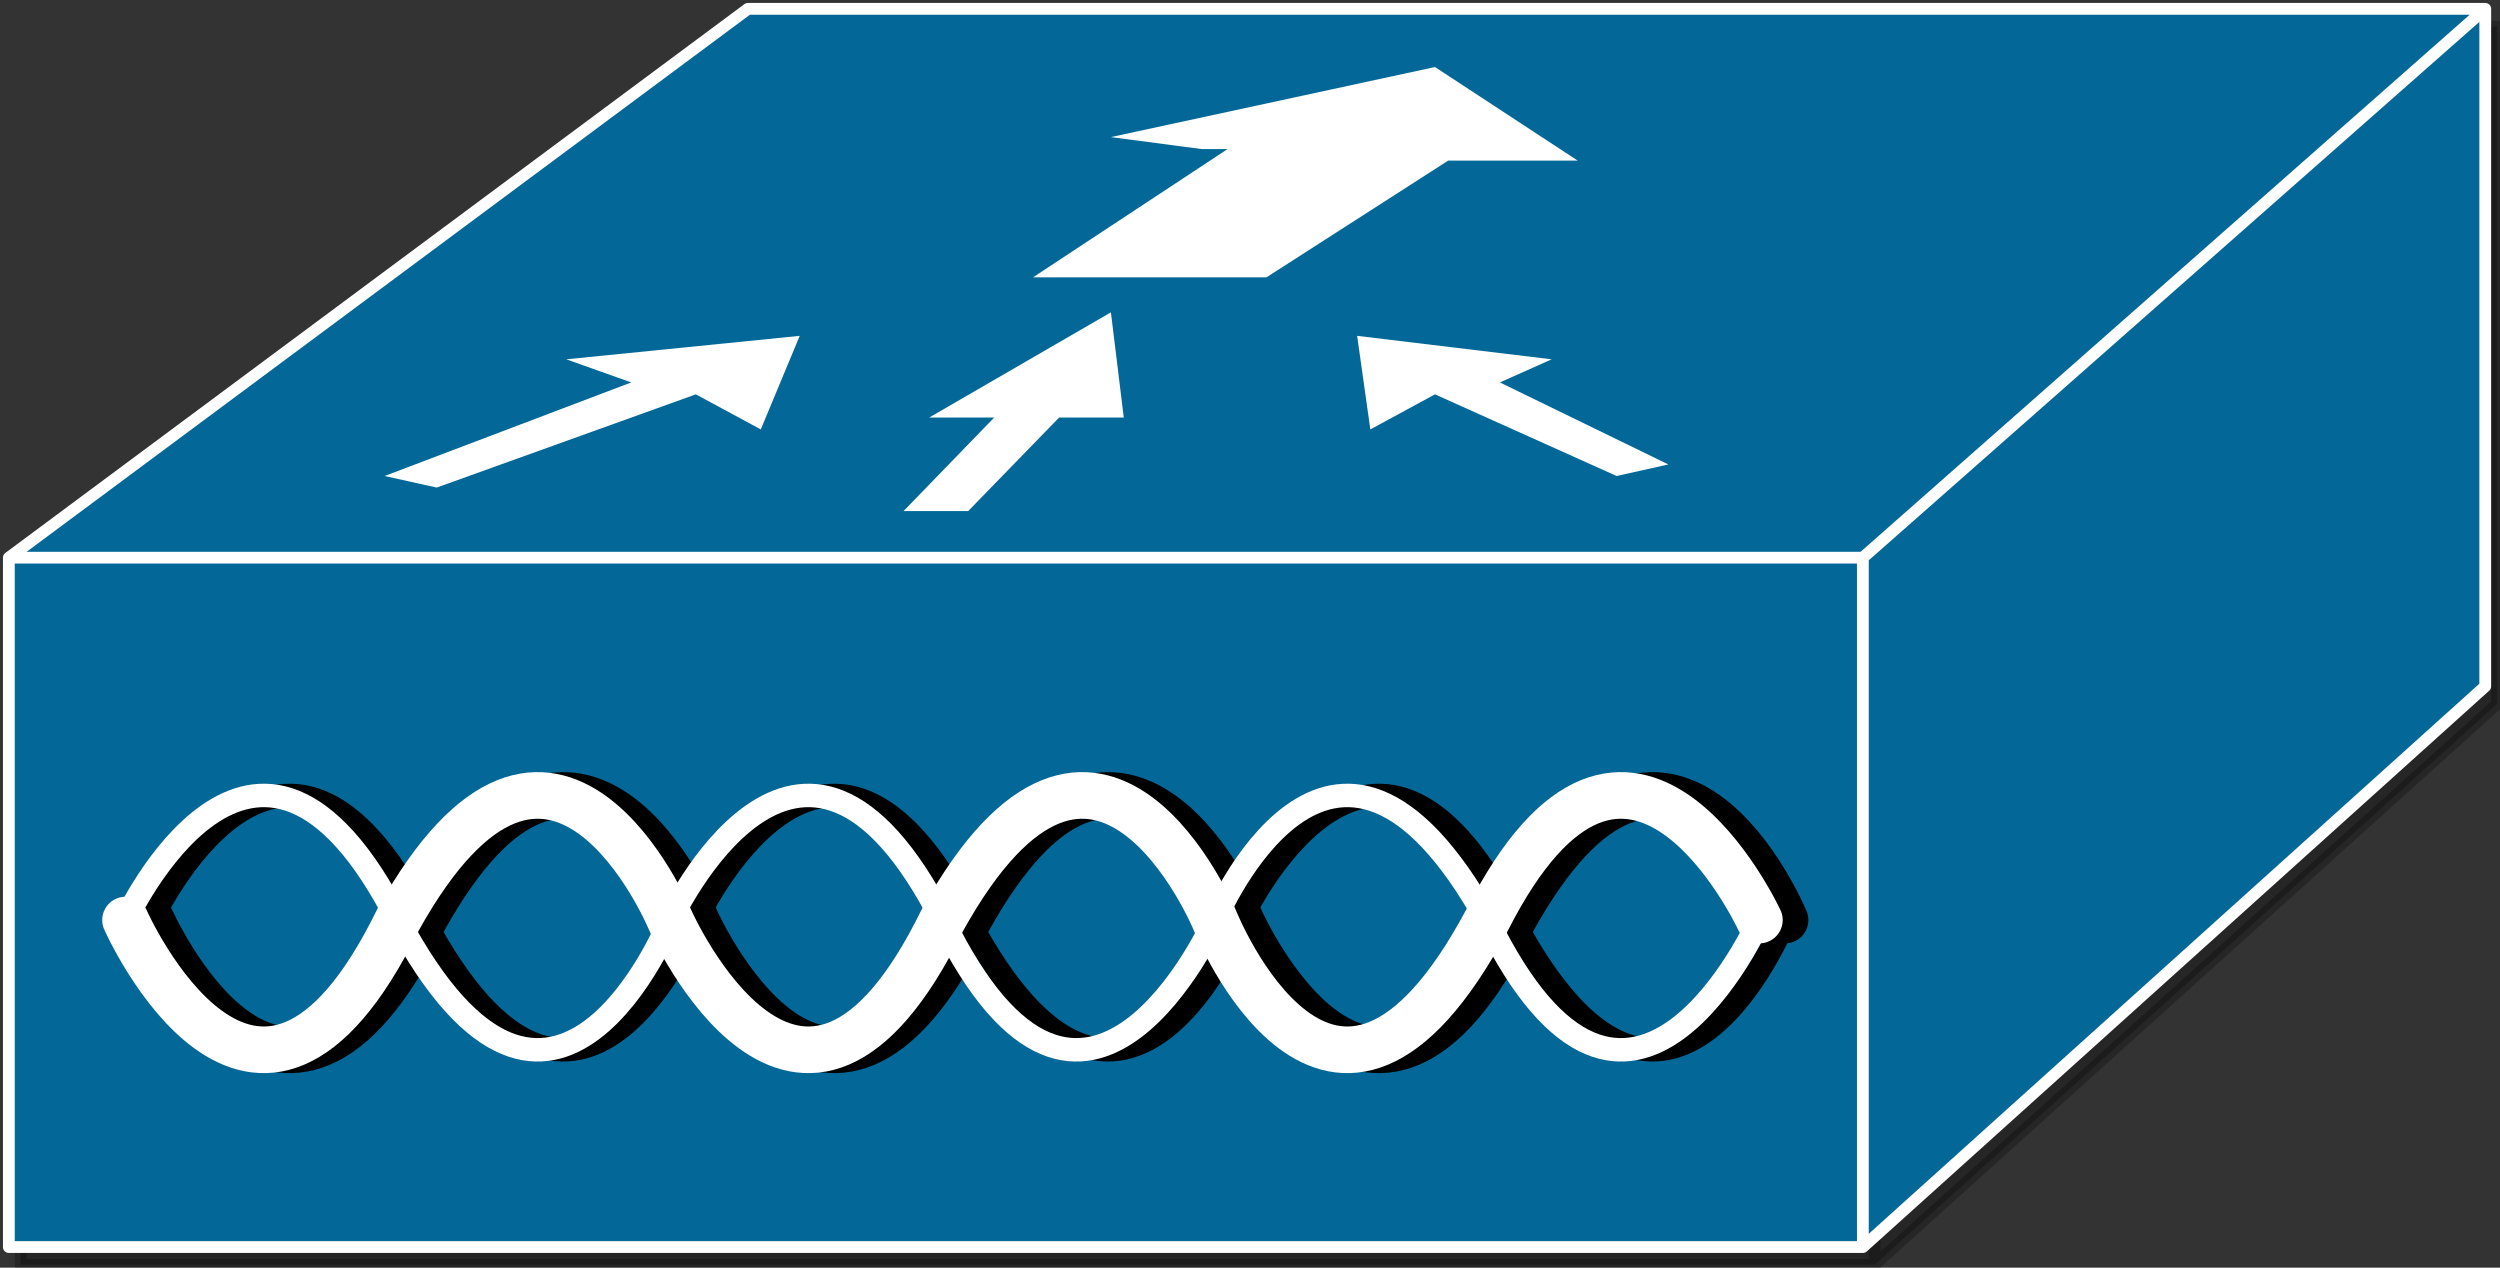 <!DOCTYPE svg PUBLIC "-//W3C//DTD SVG 1.1//EN" "http://www.w3.org/Graphics/SVG/1.1/DTD/svg11.dtd">
<svg xmlns="http://www.w3.org/2000/svg" xmlns:xlink="http://www.w3.org/1999/xlink" width="424px" height="215px" version="1.1"><rect width="100%" height="100%" fill="#333333" stroke="none"/><defs/><g transform="translate(0.5,0.5)"><path d="M 1 94.08 L 126.35 1 L 421 1 L 315.44 94.08 Z M 315.44 211 L 421 115.9 L 421 1 L 315.44 94.08 Z M 315.44 211 L 315.44 94.08 L 1 94.08 L 1 211 Z" fill="#000000" stroke="#000000" stroke-width="2" stroke-linejoin="round" stroke-miterlimit="10" transform="translate(2,3)" opacity="0.25"/><path d="M 1 94.08 L 126.35 1 L 421 1 L 315.44 94.08 Z M 315.44 211 L 421 115.9 L 421 1 L 315.44 94.08 Z M 315.44 211 L 315.44 94.08 L 1 94.08 L 1 211 Z" fill="#036897" stroke="#ffffff" stroke-width="2" stroke-linejoin="round" stroke-miterlimit="10" pointer-events="none"/><rect x="1" y="1" width="0" height="0" fill="none" stroke="#000000" stroke-width="2" transform="translate(2,3)" opacity="0.25"/><rect x="1" y="1" width="0" height="0" fill="none" stroke="#ffffff" stroke-width="2" pointer-events="none"/><path d="M 95.54 60.44 L 135.13 56.46 L 128.53 72.33 L 117.51 66.38 L 73.57 82.19 L 64.73 80.23 L 106.56 64.36 Z M 262.66 60.44 L 229.67 56.46 L 231.91 72.33 L 242.87 66.38 L 273.68 80.23 L 282.45 78.27 L 253.88 64.36 Z" fill="#ffffff" stroke="none" pointer-events="none"/><path d="M 302.24 155.54 C 302.24 155.54 282.45 205.06 256.06 155.54 C 231.91 107.99 209.88 155.54 209.88 155.54 C 209.88 155.54 190.09 205.06 163.7 155.54 C 139.55 107.99 117.51 155.54 117.51 155.54 C 117.51 155.54 97.72 205.06 71.33 155.54 C 47.18 107.99 25.15 155.54 25.15 155.54" fill="none" stroke="#000000" stroke-width="3.98" stroke-linecap="round" stroke-miterlimit="10" pointer-events="none"/><path d="M 25.15 155.54 C 25.15 155.54 47.18 205.06 71.33 155.54 C 97.72 107.99 117.51 155.54 117.51 155.54 C 117.51 155.54 139.55 205.06 163.7 155.54 C 190.09 107.99 209.88 155.54 209.88 155.54 C 209.88 155.54 231.91 205.06 256.06 155.54 C 282.45 107.99 302.24 155.54 302.24 155.54" fill="none" stroke="#000000" stroke-width="7.91" stroke-linecap="round" stroke-miterlimit="10" pointer-events="none"/><path d="M 297.89 155.54 C 297.89 155.54 275.85 205.06 251.71 155.54 C 225.32 107.99 205.52 155.54 205.52 155.54 C 205.52 155.54 183.49 205.06 159.34 155.54 C 135.13 107.99 113.16 155.54 113.16 155.54 C 113.16 155.54 93.37 205.06 66.98 155.54 C 42.76 107.99 20.79 155.54 20.79 155.54" fill="none" stroke="#ffffff" stroke-width="3.98" stroke-linecap="round" stroke-miterlimit="10" pointer-events="none"/><path d="M 20.79 155.54 C 20.79 155.54 42.76 205.06 66.98 155.54 C 93.37 107.99 113.16 155.54 113.16 155.54 C 113.16 155.54 135.13 205.06 159.34 155.54 C 185.73 107.99 205.52 155.54 205.52 155.54 C 205.52 155.54 225.32 205.06 251.71 155.54 C 275.85 107.99 297.89 155.54 297.89 155.54" fill="none" stroke="#ffffff" stroke-width="7.91" stroke-linecap="round" stroke-miterlimit="10" pointer-events="none"/><path d="M 203.28 24.78 L 187.91 22.75 L 242.87 10.87 L 267.08 26.74 L 249.46 26.74 L 245.11 26.74 L 214.3 46.53 L 174.71 46.53 L 207.7 24.78 Z M 170.29 70.31 L 157.1 70.31 L 187.91 52.47 L 190.09 70.31 L 179.13 70.31 L 179.13 70.31 L 163.7 86.18 L 152.74 86.18 L 168.12 70.31 Z" fill="#ffffff" stroke="none" pointer-events="none"/></g></svg>